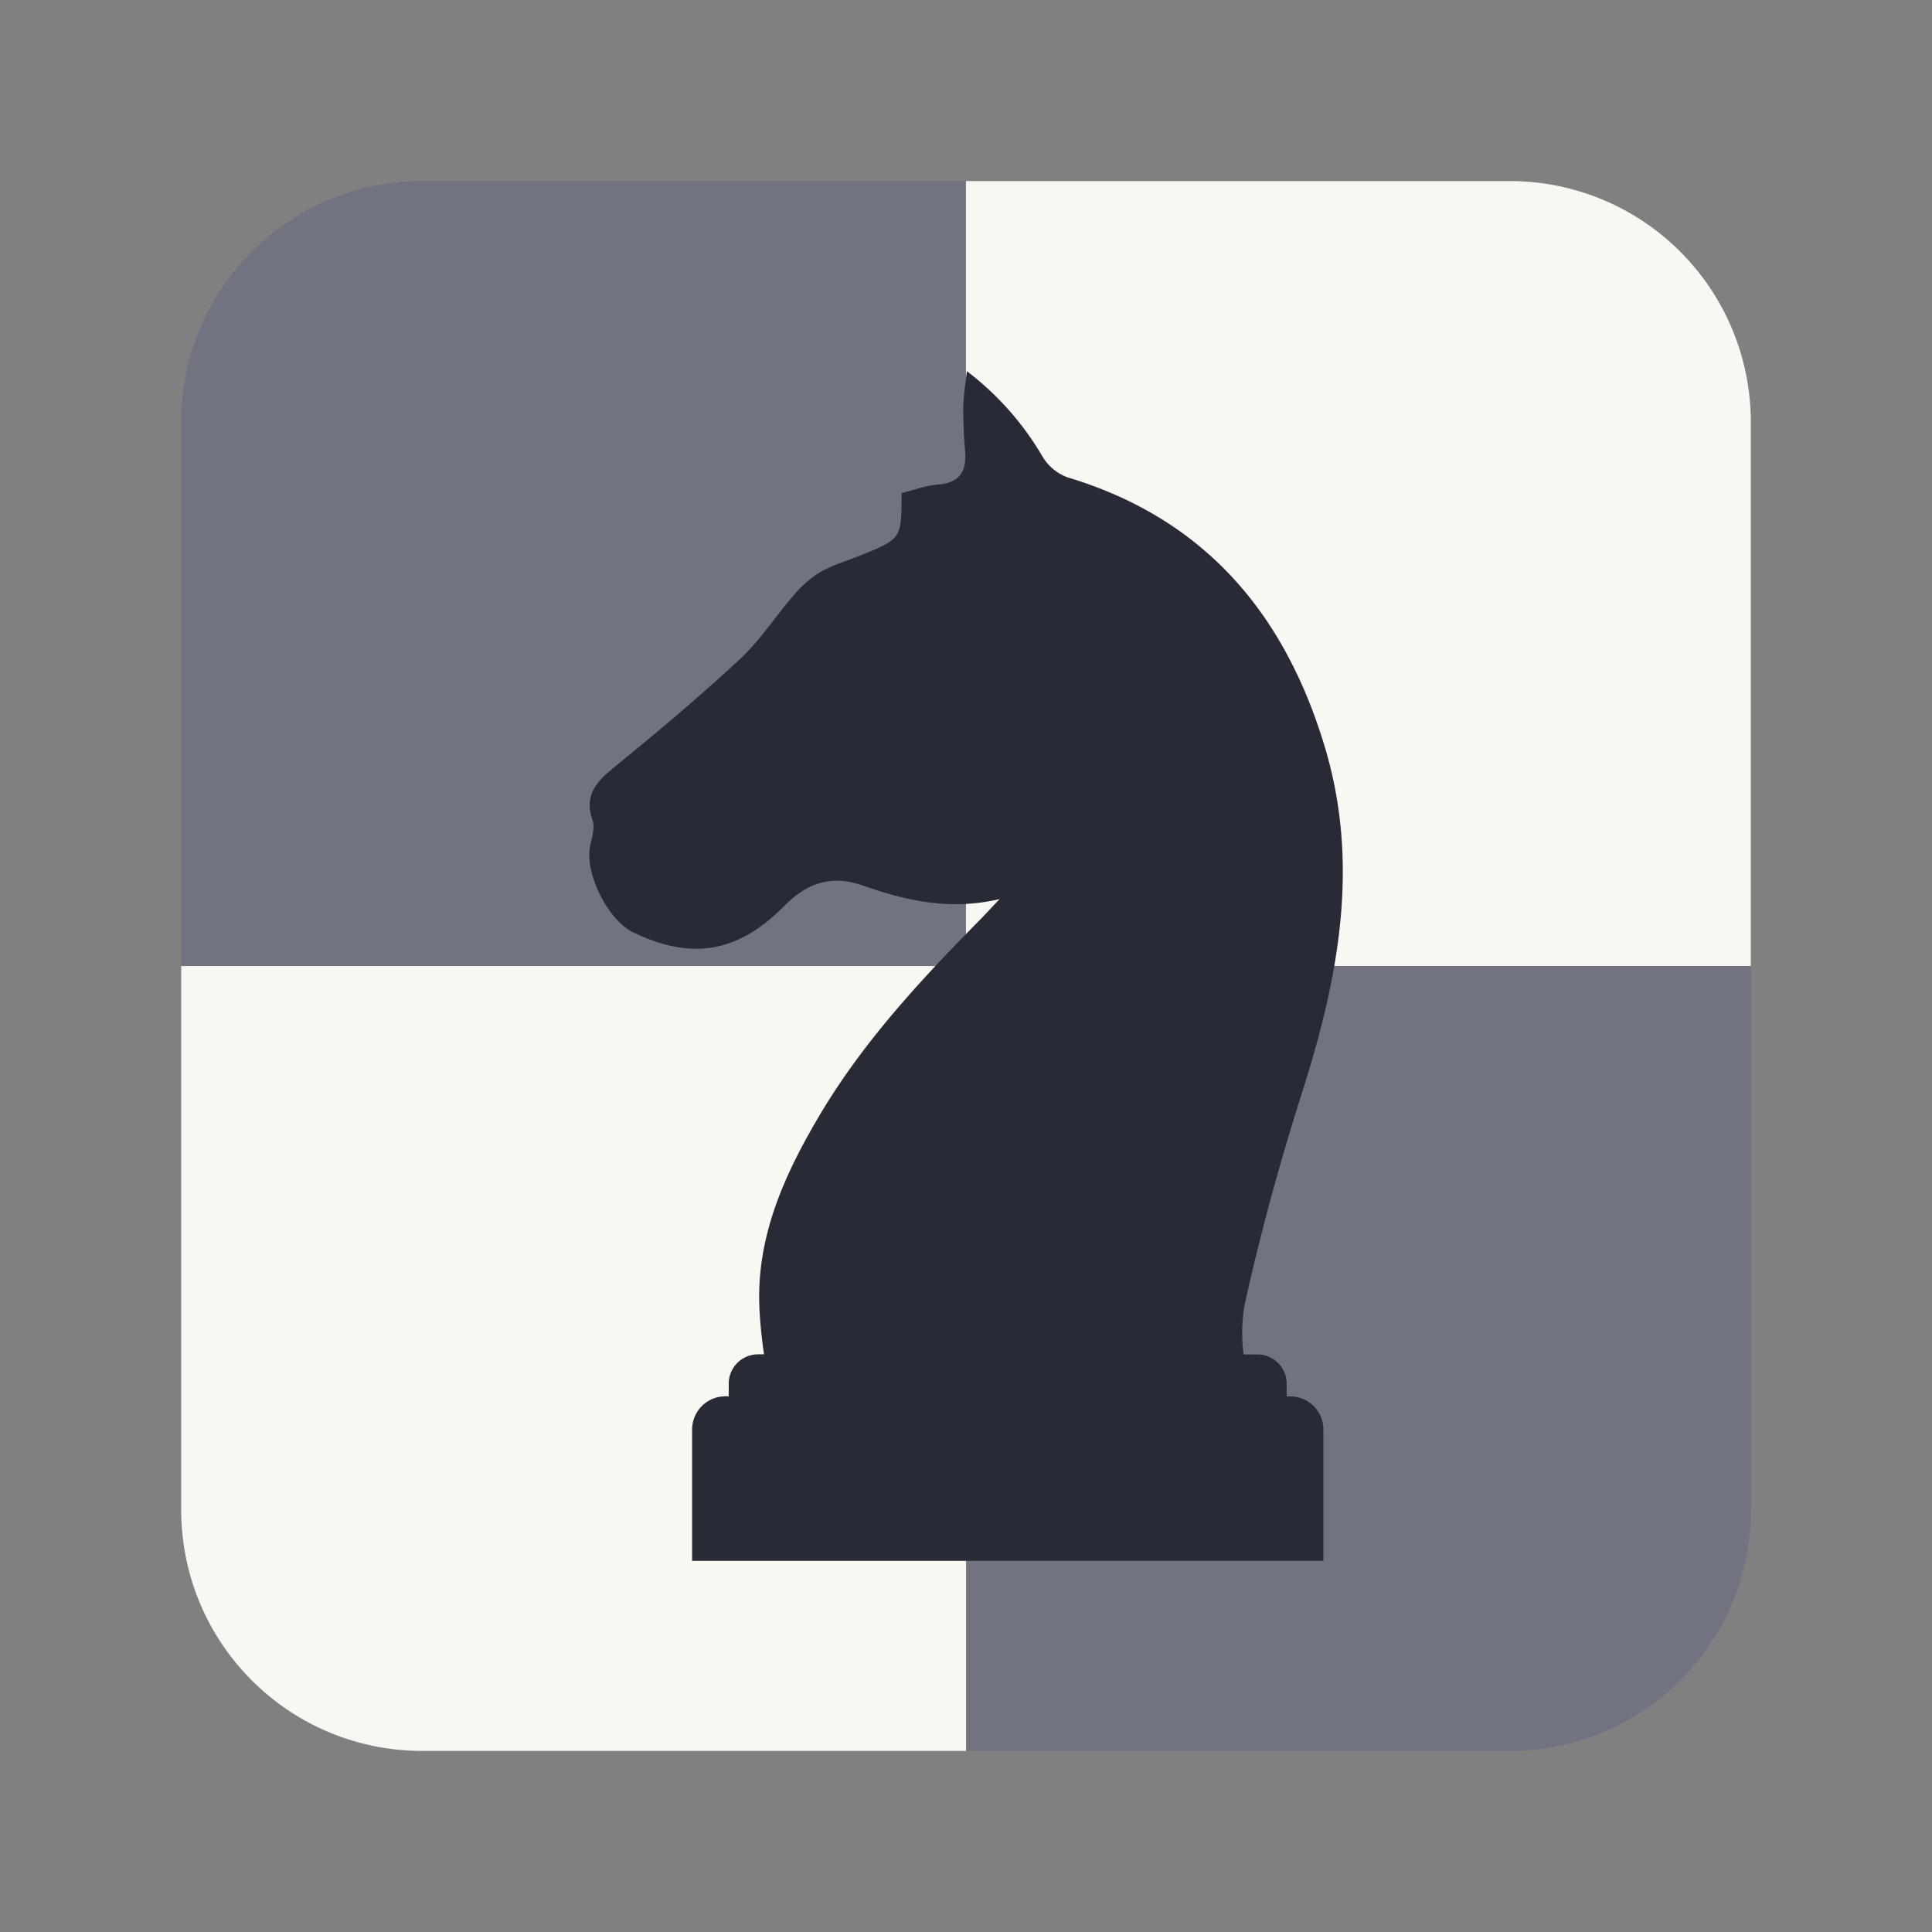 <?xml version="1.0" encoding="UTF-8" standalone="no"?>
<svg
   width="64"
   height="64"
   viewBox="0 0 16.933 16.933"
   version="1.1"
   id="svg3"
   sodipodi:docname="gnome-chess.svg"
   inkscape:version="1.3.2 (091e20ef0f, 2023-11-25, custom)"
   xmlns:inkscape="http://www.inkscape.org/namespaces/inkscape"
   xmlns:sodipodi="http://sodipodi.sourceforge.net/DTD/sodipodi-0.dtd"
   xmlns="http://www.w3.org/2000/svg"
   xmlns:svg="http://www.w3.org/2000/svg">
  <rect x="0" y="0" width="16.933" height="16.933" fill="#808080" stroke="none"/>
  <defs
     id="defs3" />
  <sodipodi:namedview
     id="namedview3"
     pagecolor="#f8f8f2"
     bordercolor="#282a36"
     borderopacity="0.25"
     inkscape:showpageshadow="2"
     inkscape:pageopacity="0.0"
     inkscape:pagecheckerboard="0"
     inkscape:deskcolor="#d1d1d1"
     inkscape:zoom="12.875"
     inkscape:cx="31.961165"
     inkscape:cy="32"
     inkscape:window-width="1920"
     inkscape:window-height="1040"
     inkscape:window-x="0"
     inkscape:window-y="0"
     inkscape:window-maximized="1"
     inkscape:current-layer="svg3" />
  <path
     fill="gray"
     d="M3.704 1.587a2.112 2.112 0 0 0-2.117 2.117v4.763h6.88v6.879h4.762a2.112 2.112 0 0 0 2.117-2.117V8.467H8.467v-6.88H3.704z"
     style="paint-order:markers stroke fill;fill:#717380"
     id="path1" />
  <path
     fill="#f8f8f2"
     d="M8.466 1.587v6.88H1.588v4.762c0 1.173.944 2.117 2.116 2.117h4.763V8.466h6.878V3.704a2.112 2.112 0 0 0-2.116-2.117H8.466z"
     style="paint-order:markers stroke fill"
     id="path2" />
  <path
     fill="#44475a"
     d="M11.307 12.239h-.03v-.11a.257.257 0 0 0-.257-.258h-.12a1.41 1.41 0 0 1 .01-.442c.138-.625.308-1.245.502-1.854.32-1.003.512-2.005.194-3.046-.354-1.163-1.057-1.988-2.252-2.346a.43.43 0 0 1-.215-.178 2.562 2.562 0 0 0-.665-.752c-.015.135-.03.222-.031.308-.001.129.004.258.015.385.016.178-.039.285-.236.301-.11.008-.218.05-.32.075 0 .4 0 .4-.363.547-.119.048-.245.084-.355.148a.983.983 0 0 0-.234.208c-.158.182-.29.39-.466.553-.35.325-.717.634-1.088.936-.16.13-.282.248-.202.477.023.066-.009.154-.023.23-.045.237.158.643.376.749.516.25.922.181 1.33-.233.194-.195.405-.272.678-.178.375.13.758.226 1.206.121-.088.093-.14.15-.194.204-.512.52-1.007 1.056-1.382 1.688-.298.502-.541 1.03-.531 1.628.003.156.02.312.042.47h-.052a.257.257 0 0 0-.257.258v.11h-.03c-.16 0-.291.13-.291.292v1.15h5.533v-1.15a.29.29 0 0 0-.292-.291z"
     id="path3"
     style="fill:#282a36" />
</svg>

